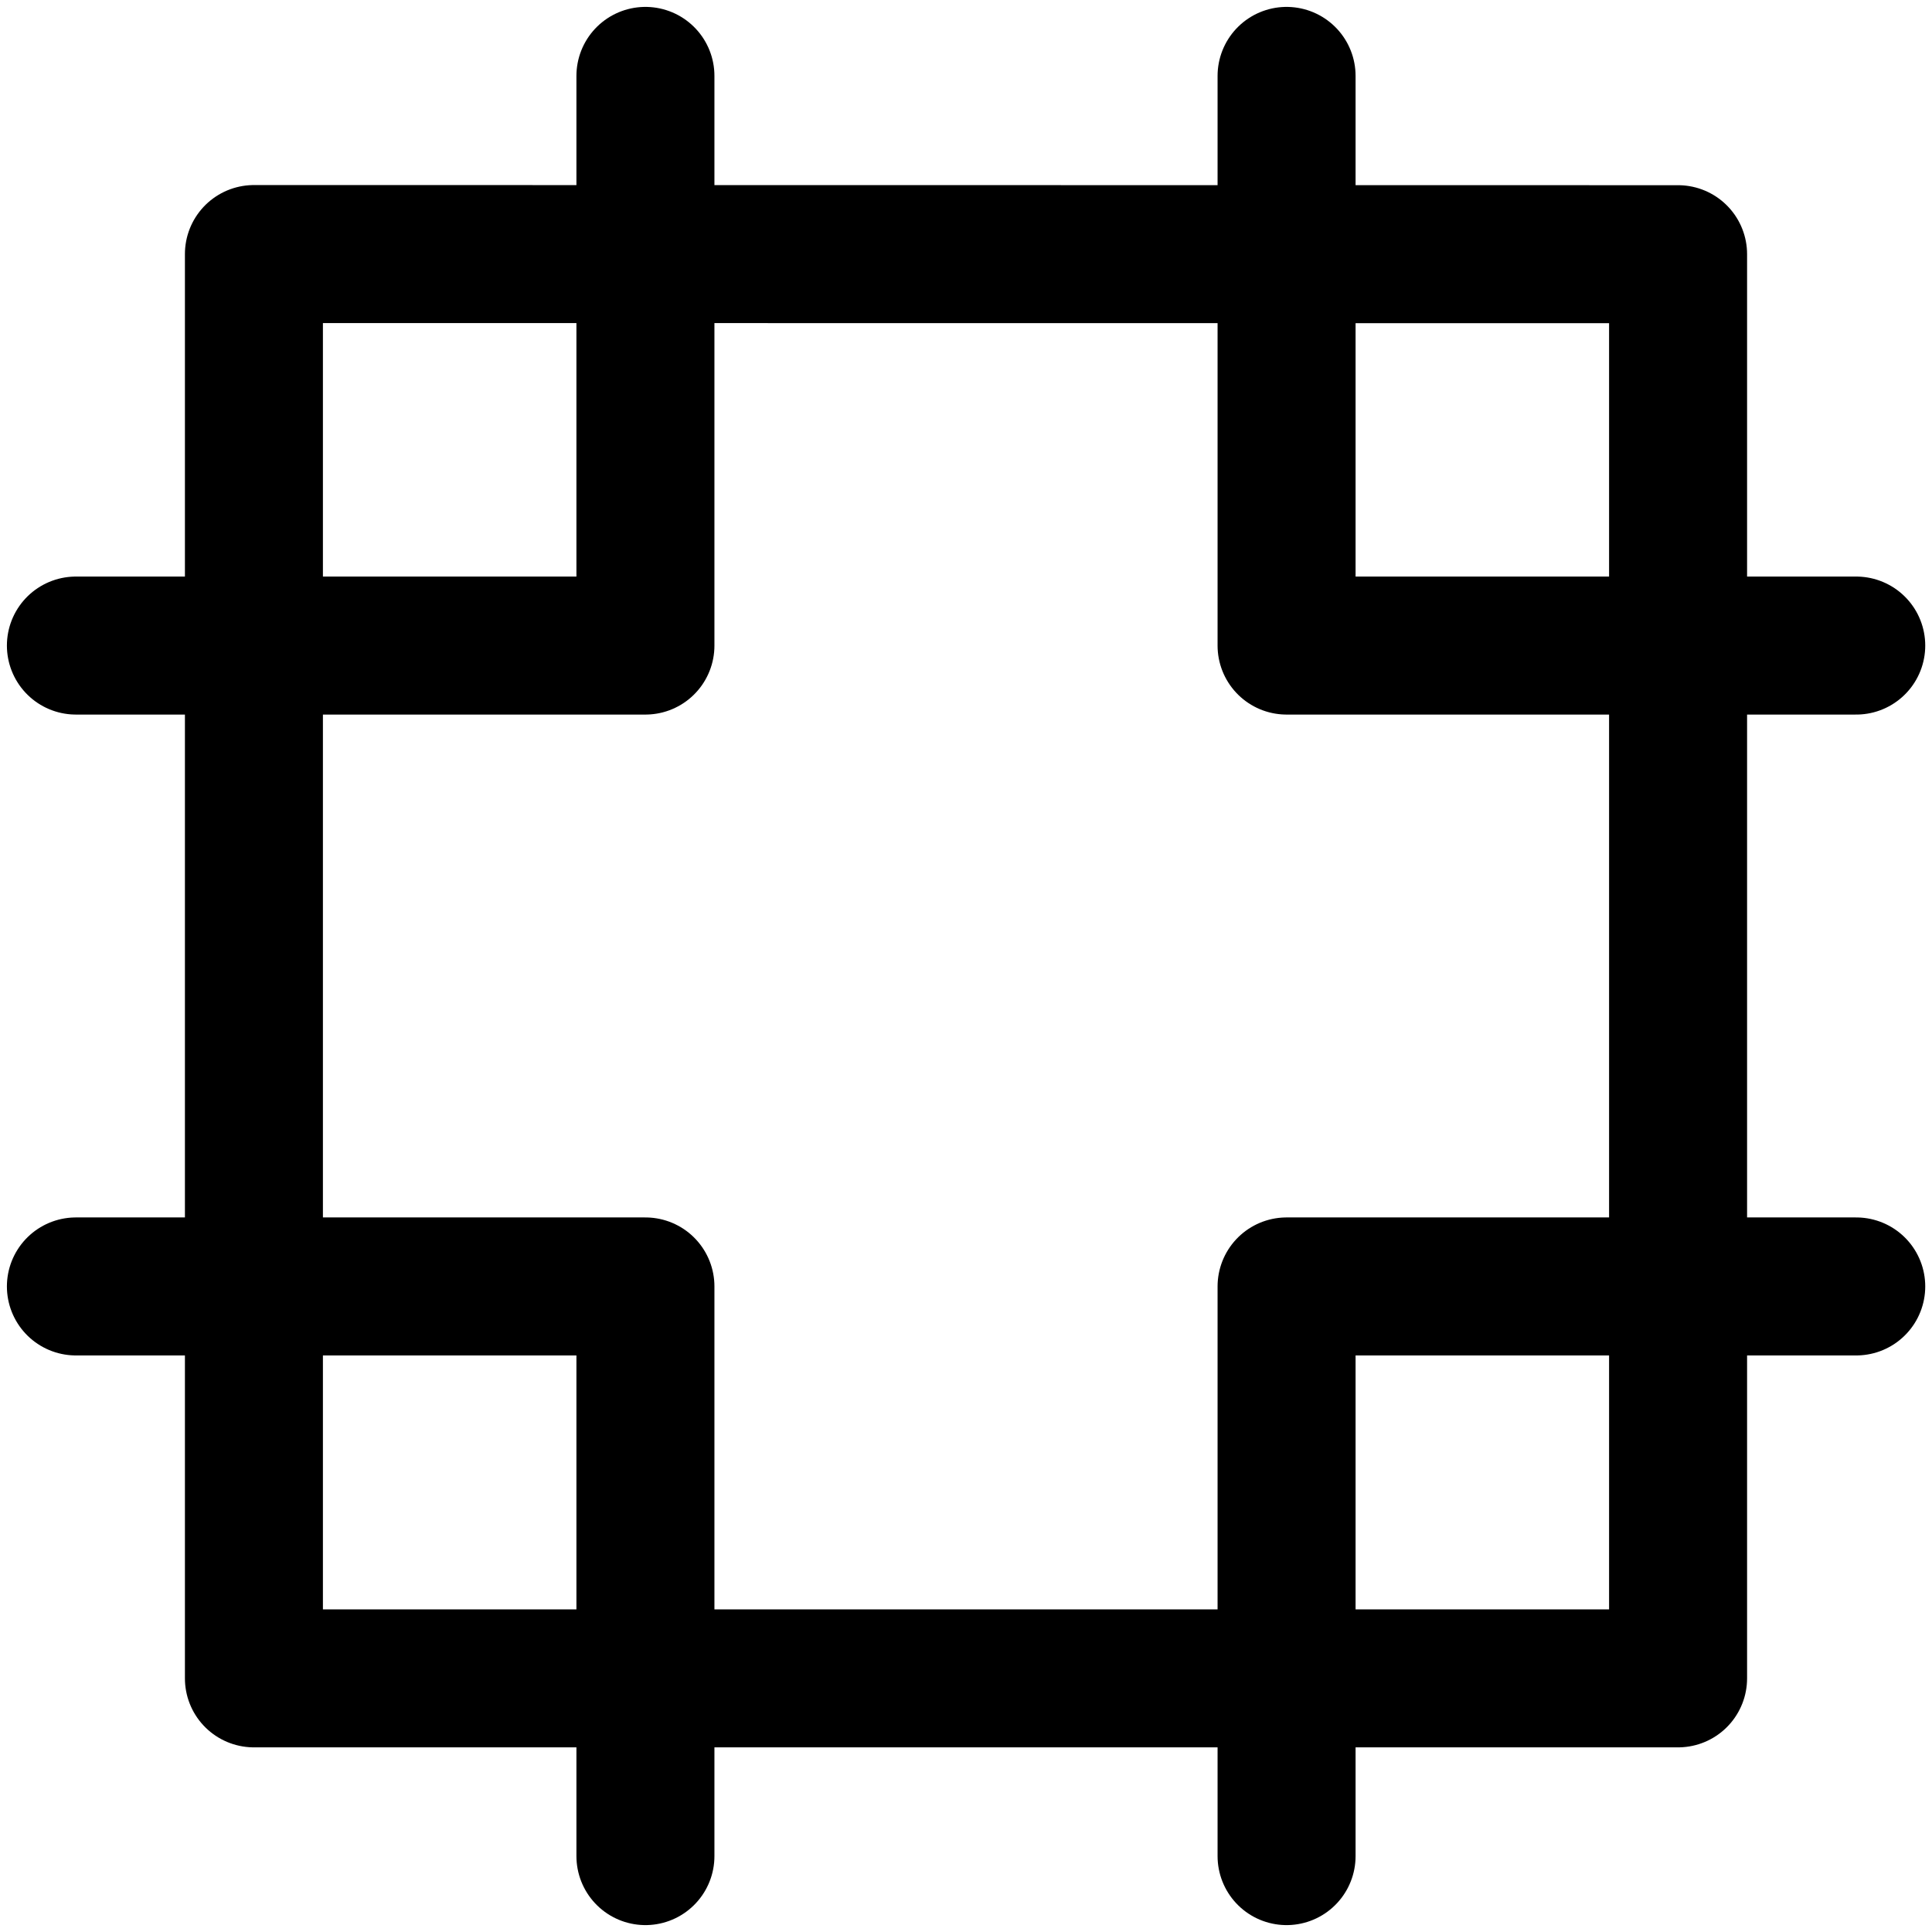 <svg focusable="false" xmlns="http://www.w3.org/2000/svg" fill="none" role="img" aria-label="Icon" viewBox="0 0 14 14">
  <g stroke="currentColor" stroke-linecap="round" stroke-linejoin="round">
    <path d="M1.84 1.841v10.321h10.32V1.842z"/>
    <path d="M4.677.55v4.128H.55M9.323.55v4.128h4.128M4.677 13.45V9.322H.55m8.773 4.128V9.322h4.128"/>
  </g>
</svg>

